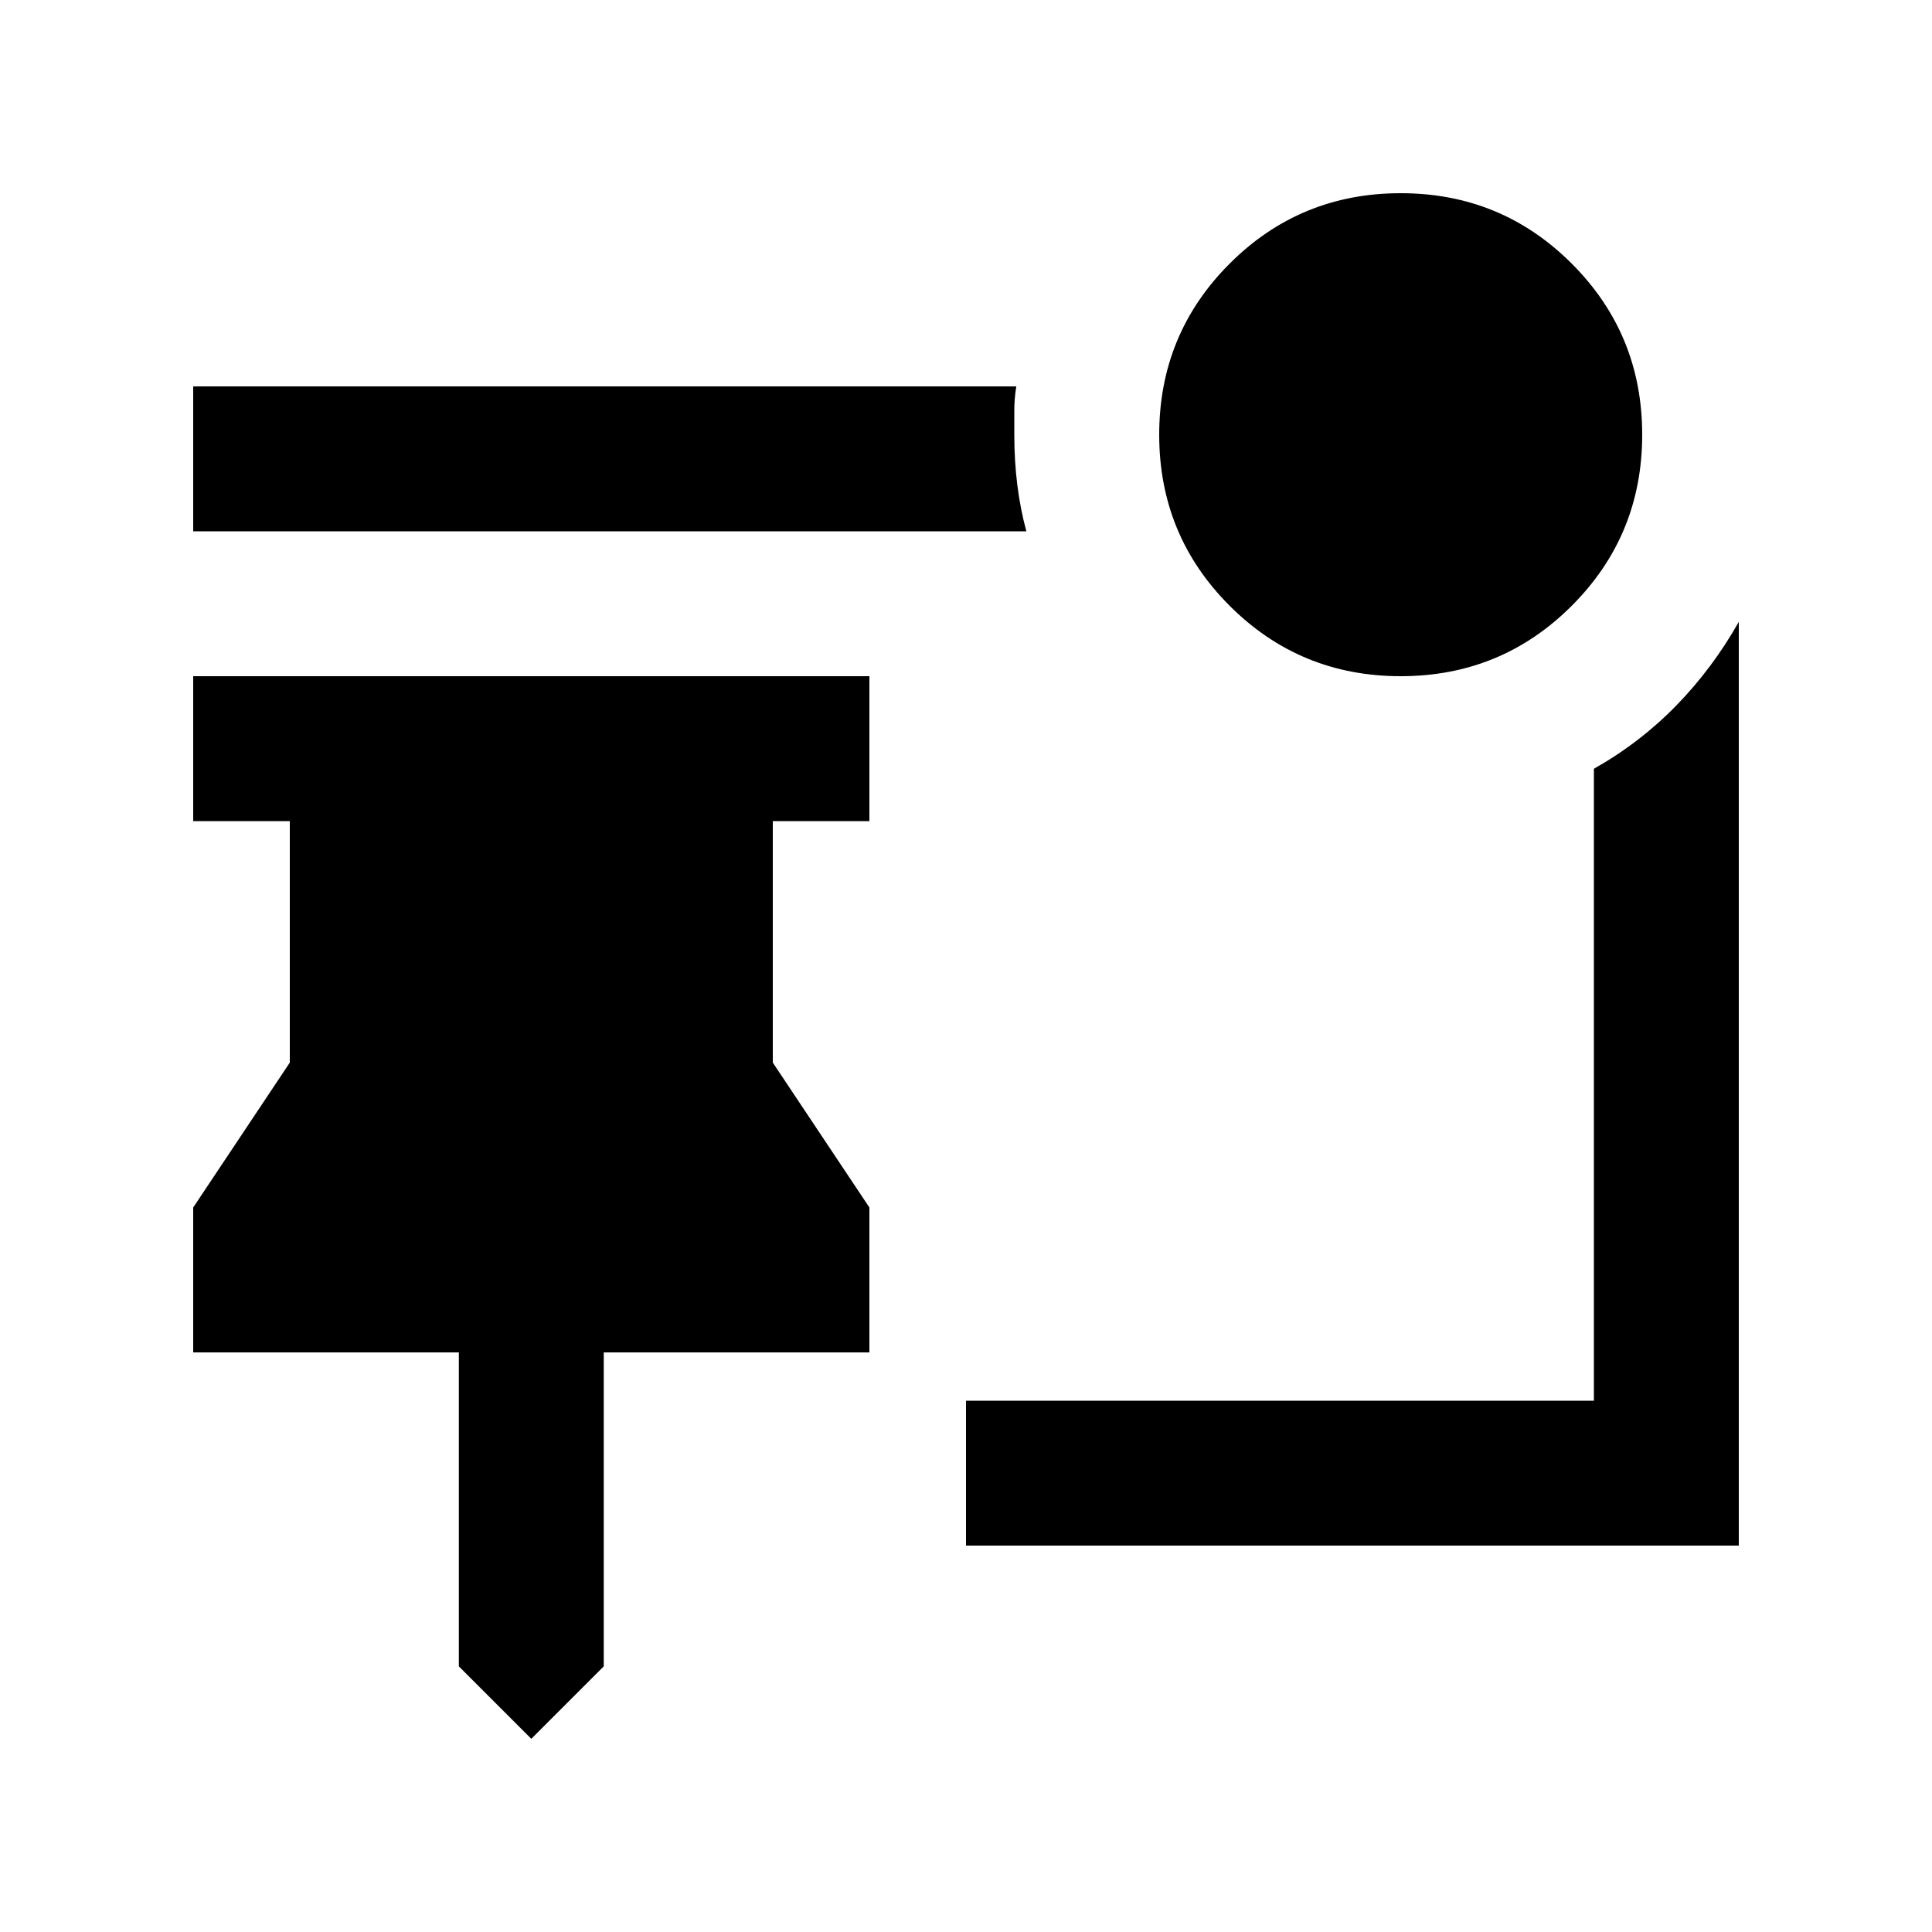 <svg xmlns="http://www.w3.org/2000/svg" height="20" viewBox="0 -960 960 960" width="20"><path d="m264-96-36-36v-156H96v-72l48-72v-120H96v-72h336v72h-48v120l48 72v72H300v156l-36 36Zm432-528q-50 0-85-35t-35-85q0-50 35-85t85-35q50 0 85 35t35 85q0 50-35 85t-85 35Zm-186-72H96v-72h409q-1 6-1 12v12q0 13 1.5 25t4.5 23Zm-30 504v-72h312v-314q23-13 41-31.5t31-41.5v459H480Z"/></svg>